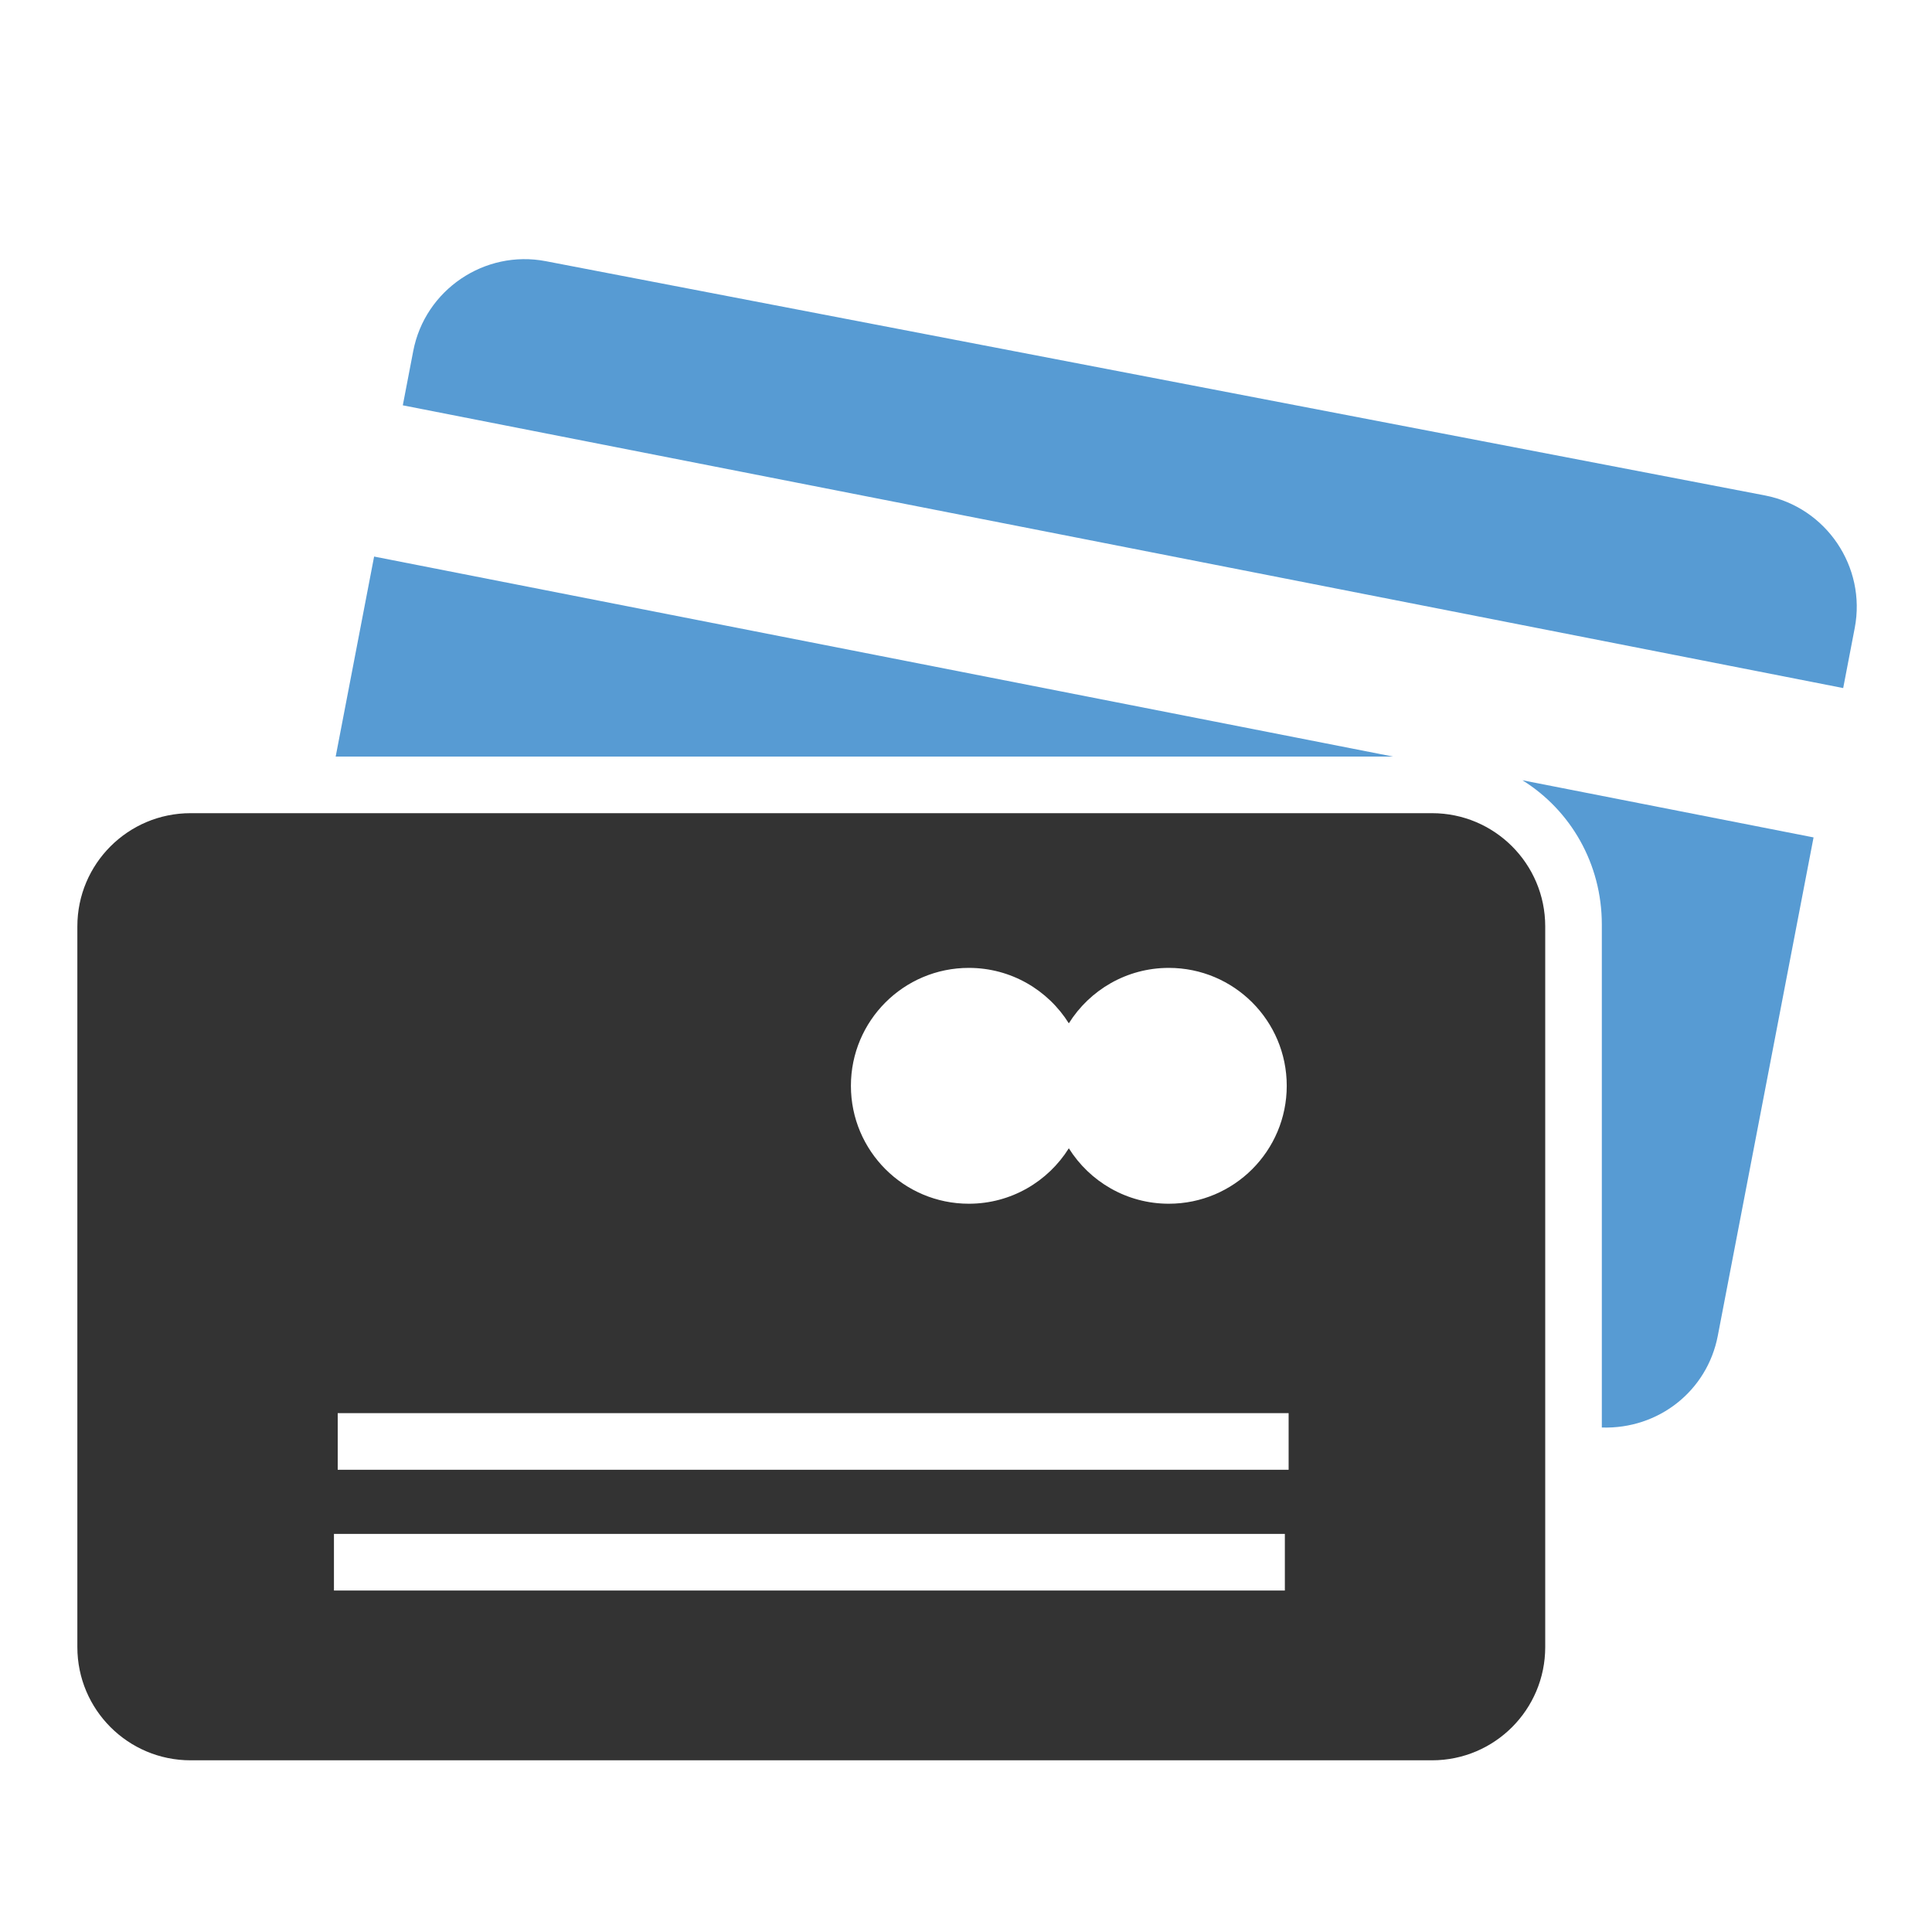 <?xml version="1.0" ?><!DOCTYPE svg  PUBLIC '-//W3C//DTD SVG 1.1//EN'  'http://www.w3.org/Graphics/SVG/1.1/DTD/svg11.dtd'><svg enable-background="new 0 0 512 512" height="512px" id="Layer_1" version="1.1" viewBox="0 0 512 512" width="512px" xml:space="preserve" xmlns="http://www.w3.org/2000/svg" xmlns:xlink="http://www.w3.org/1999/xlink"><g id="credit_x5F_cards_x5F_payment_x5F_method"><path d="M409.5,245.5c0-16.569-13.431-30-30-30h-329c-16.569,0-30,13.431-30,30v191c0,16.569,13.431,30,30,30h329   c16.569,0,30-13.431,30-30V245.5z M256.75,256.5c11.176,0,20.976,5.871,26.5,14.693c5.524-8.822,15.324-14.693,26.5-14.693   c17.259,0,31.25,13.991,31.25,31.25S327.009,319,309.75,319c-11.176,0-20.976-5.871-26.5-14.693   c-5.524,8.822-15.324,14.693-26.5,14.693c-17.259,0-31.25-13.991-31.25-31.25S239.491,256.5,256.75,256.5z M340.5,421.5h-252v-15   h252V421.5z M341.5,389.5h-252v-15h252V389.5z" fill="#333333"/><path d="M488.466,182.343l3.06-15.926c3.113-16.204-7.597-32.008-23.8-35.122l-323.09-62.08   c-16.204-3.113-32.008,7.597-35.122,23.8l-2.767,14.398L488.466,182.343z" fill="#579BD3"/><path d="M403.465,206.78c12.766,7.95,21.035,22.106,21.035,38.22v133.305c15,0.489,27.921-9.669,30.736-24.319   l25.375-132.062L403.465,206.78z" fill="#579BD3"/><polygon fill="#579BD3" points="99.143,147.493 88.958,200.5 369.176,200.5  "/></g></svg>